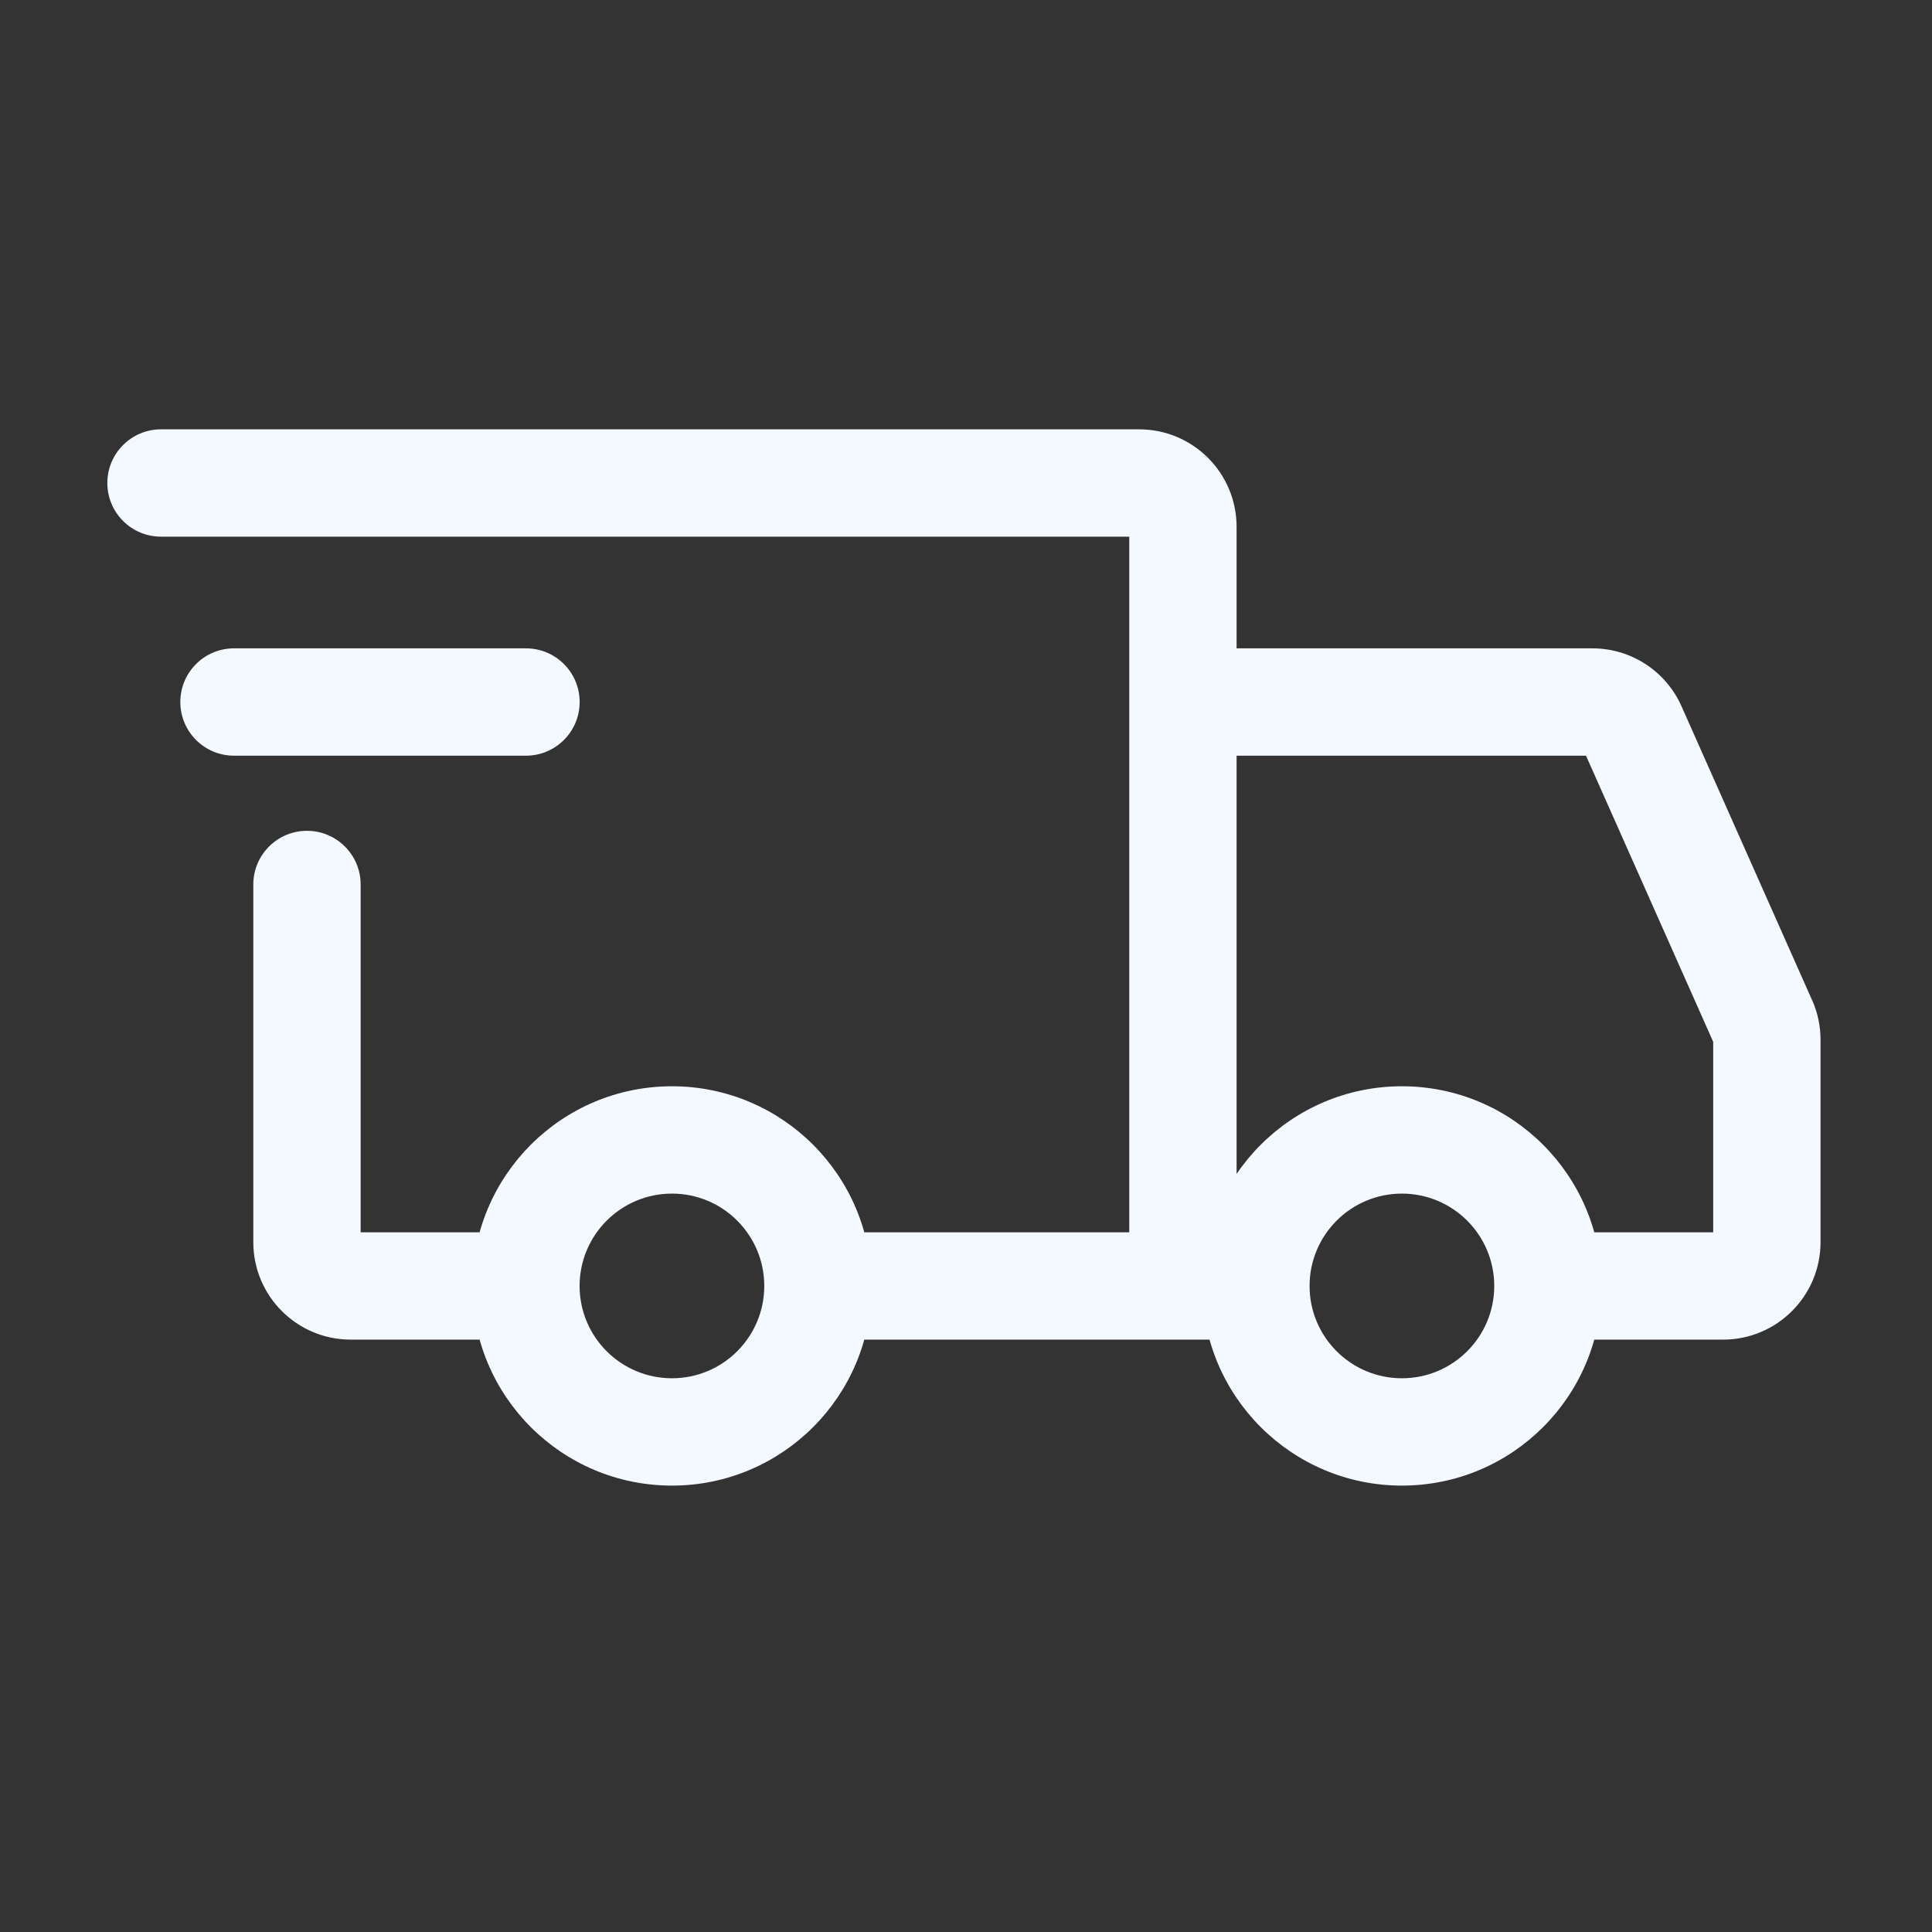 <svg width="36" height="36" viewBox="0 0 36 36" fill="none" xmlns="http://www.w3.org/2000/svg">
<rect x="0" y="0" width="36" height="36" fill="#333333" stroke="none"/>
<path d="M15.309 22.962C14.757 22.962 14.309 23.409 14.309 23.962C14.309 24.514 14.757 24.962 15.309 24.962V22.962ZM3 8C2.448 8 2 8.448 2 9C2 9.552 2.448 10 3 10V8ZM9.325 24.962C9.877 24.962 10.325 24.514 10.325 23.962C10.325 23.41 9.877 22.962 9.325 22.962V24.962ZM6.72 16.481C6.72 15.929 6.272 15.481 5.72 15.481C5.168 15.481 4.72 15.929 4.72 16.481H6.72ZM4.36 12.081C3.808 12.081 3.36 12.528 3.36 13.081C3.36 13.633 3.808 14.081 4.36 14.081V12.081ZM9.801 14.081C10.353 14.081 10.801 13.633 10.801 13.081C10.801 12.528 10.353 12.081 9.801 12.081V14.081ZM22.042 12.081C21.489 12.081 21.042 12.528 21.042 13.081C21.042 13.633 21.489 14.081 22.042 14.081V12.081ZM30.418 13.565L31.332 13.159L31.332 13.159L30.418 13.565ZM32.853 19.043L33.767 18.637L33.766 18.637L32.853 19.043ZM29.523 22.962C28.97 22.962 28.523 23.409 28.523 23.962C28.523 24.514 28.97 24.962 29.523 24.962V22.962ZM12.521 27.682C14.575 27.682 16.241 26.016 16.241 23.962H14.241C14.241 24.912 13.471 25.682 12.521 25.682V27.682ZM16.241 23.962C16.241 21.907 14.575 20.241 12.521 20.241V22.241C13.471 22.241 14.241 23.012 14.241 23.962H16.241ZM12.521 20.241C10.466 20.241 8.801 21.907 8.801 23.962H10.8C10.8 23.012 11.571 22.241 12.521 22.241V20.241ZM8.801 23.962C8.801 26.016 10.466 27.682 12.521 27.682V25.682C11.571 25.682 10.8 24.912 10.8 23.962H8.801ZM26.122 27.682C28.177 27.682 29.843 26.017 29.843 23.962H27.843C27.843 24.912 27.073 25.682 26.122 25.682V27.682ZM29.843 23.962C29.843 21.907 28.177 20.241 26.122 20.241V22.241C27.073 22.241 27.843 23.012 27.843 23.962H29.843ZM26.122 20.241C24.068 20.241 22.402 21.907 22.402 23.962H24.402C24.402 23.012 25.172 22.241 26.122 22.241V20.241ZM22.402 23.962C22.402 26.016 24.068 27.682 26.122 27.682V25.682C25.172 25.682 24.402 24.912 24.402 23.962H22.402ZM15.309 24.962H22.042V22.962H15.309V24.962ZM23.042 23.962V9.816H21.042V23.962H23.042ZM23.042 9.816C23.042 8.813 22.229 8 21.226 8V10C21.124 10 21.042 9.918 21.042 9.816H23.042ZM21.226 8H3V10H21.226V8ZM9.325 22.962H6.536V24.962H9.325V22.962ZM6.536 22.962C6.638 22.962 6.72 23.044 6.72 23.146H4.72C4.72 24.149 5.533 24.962 6.536 24.962V22.962ZM6.72 23.146V16.481H4.72V23.146H6.72ZM4.36 14.081H9.801V12.081H4.36V14.081ZM22.042 14.081H29.672V12.081H22.042V14.081ZM29.672 14.081C29.599 14.081 29.534 14.038 29.504 13.971L31.332 13.159C31.04 12.503 30.39 12.081 29.672 12.081V14.081ZM29.504 13.971L31.939 19.449L33.766 18.637L31.332 13.159L29.504 13.971ZM31.939 19.448C31.928 19.425 31.923 19.4 31.923 19.374H33.923C33.923 19.12 33.87 18.869 33.767 18.637L31.939 19.448ZM31.923 19.374V23.146H33.923V19.374H31.923ZM31.923 23.146C31.923 23.044 32.005 22.962 32.107 22.962V24.962C33.11 24.962 33.923 24.148 33.923 23.146H31.923ZM32.107 22.962H29.523V24.962H32.107V22.962ZM22.042 24.962L23.402 24.962L23.402 22.962L22.042 22.962L22.042 24.962Z" fill="#F3F9FF"/>
</svg>
